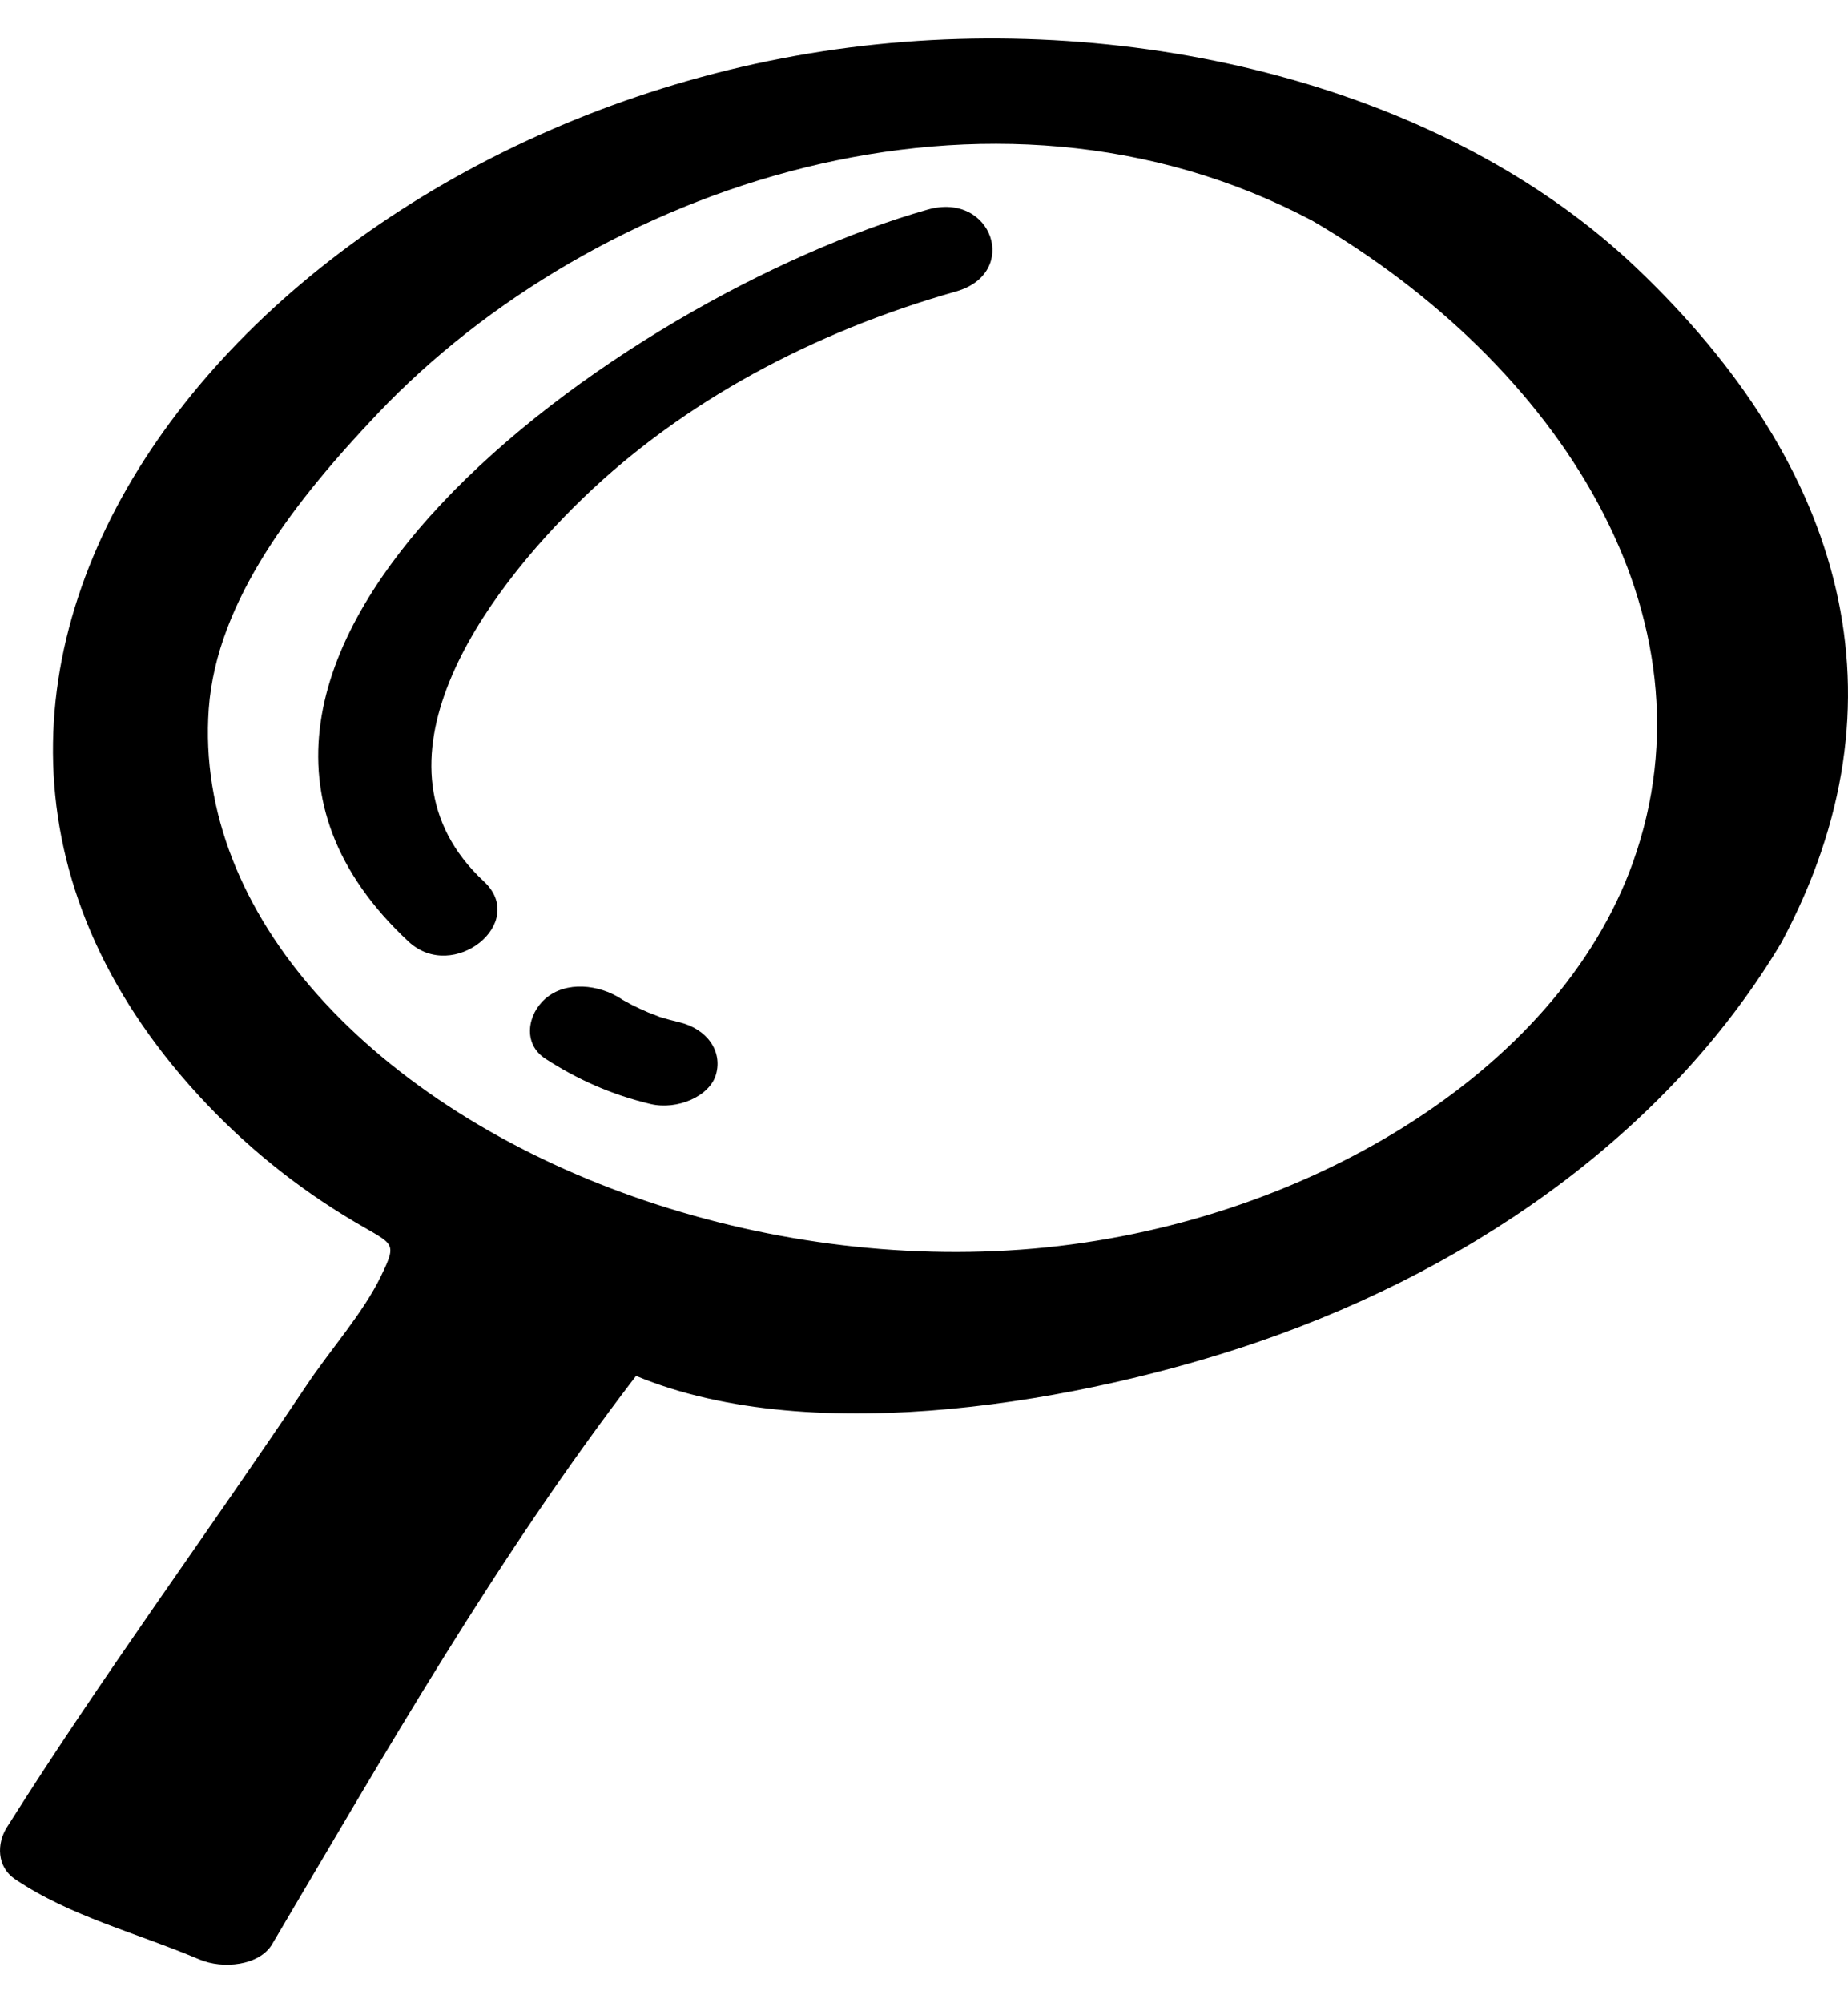 <svg width="24" height="26" viewBox="0 0 24 26" xmlns="http://www.w3.org/2000/svg">
<path d="M21.243 3.468C18.78 1.132 14.765 0.14 11.039 0.616C3.38 1.594 -2.486 8.715 2.587 14.226C3.161 14.849 3.833 15.403 4.613 15.863C5.115 16.159 5.163 16.116 4.95 16.558C4.718 17.041 4.293 17.513 3.986 17.973C2.702 19.891 1.31 21.78 0.087 23.721C-0.041 23.926 -0.045 24.226 0.195 24.389C0.91 24.872 1.771 25.085 2.588 25.431C2.895 25.562 3.37 25.512 3.534 25.234C5.018 22.727 6.444 20.225 8.26 17.858C10.59 18.826 14.116 18.178 16.321 17.423C19.3 16.404 21.747 14.565 23.137 12.23C24.815 9.098 23.973 6.059 21.243 3.468ZM13.422 16.206C9.928 16.511 6.166 15.201 4.123 12.911C3.156 11.827 2.615 10.537 2.711 9.2C2.814 7.783 3.855 6.476 4.902 5.371C7.724 2.397 12.853 0.654 17.038 2.862C20.25 4.733 22.344 8.006 21.208 11.19C20.233 13.926 16.915 15.901 13.422 16.206Z"/>
<path d="M12.048 2.72C8.072 3.847 1.428 8.613 5.306 12.221C5.886 12.761 6.862 11.977 6.285 11.441C4.661 9.931 6.274 7.708 7.595 6.443C8.873 5.219 10.536 4.316 12.416 3.783C13.249 3.547 12.89 2.482 12.048 2.72Z"/>
<path d="M8.817 13.266C8.734 13.246 8.652 13.225 8.571 13.2C8.553 13.191 8.439 13.149 8.422 13.142C8.349 13.111 8.277 13.078 8.208 13.043C8.168 13.022 8.129 13.001 8.09 12.979C8.136 13.009 8.126 13.003 8.062 12.961C7.781 12.78 7.354 12.726 7.083 12.961C6.851 13.163 6.783 13.546 7.083 13.741C7.495 14.008 7.937 14.207 8.448 14.329C8.795 14.411 9.218 14.23 9.299 13.944C9.384 13.647 9.188 13.354 8.817 13.266Z"/>
</svg>
